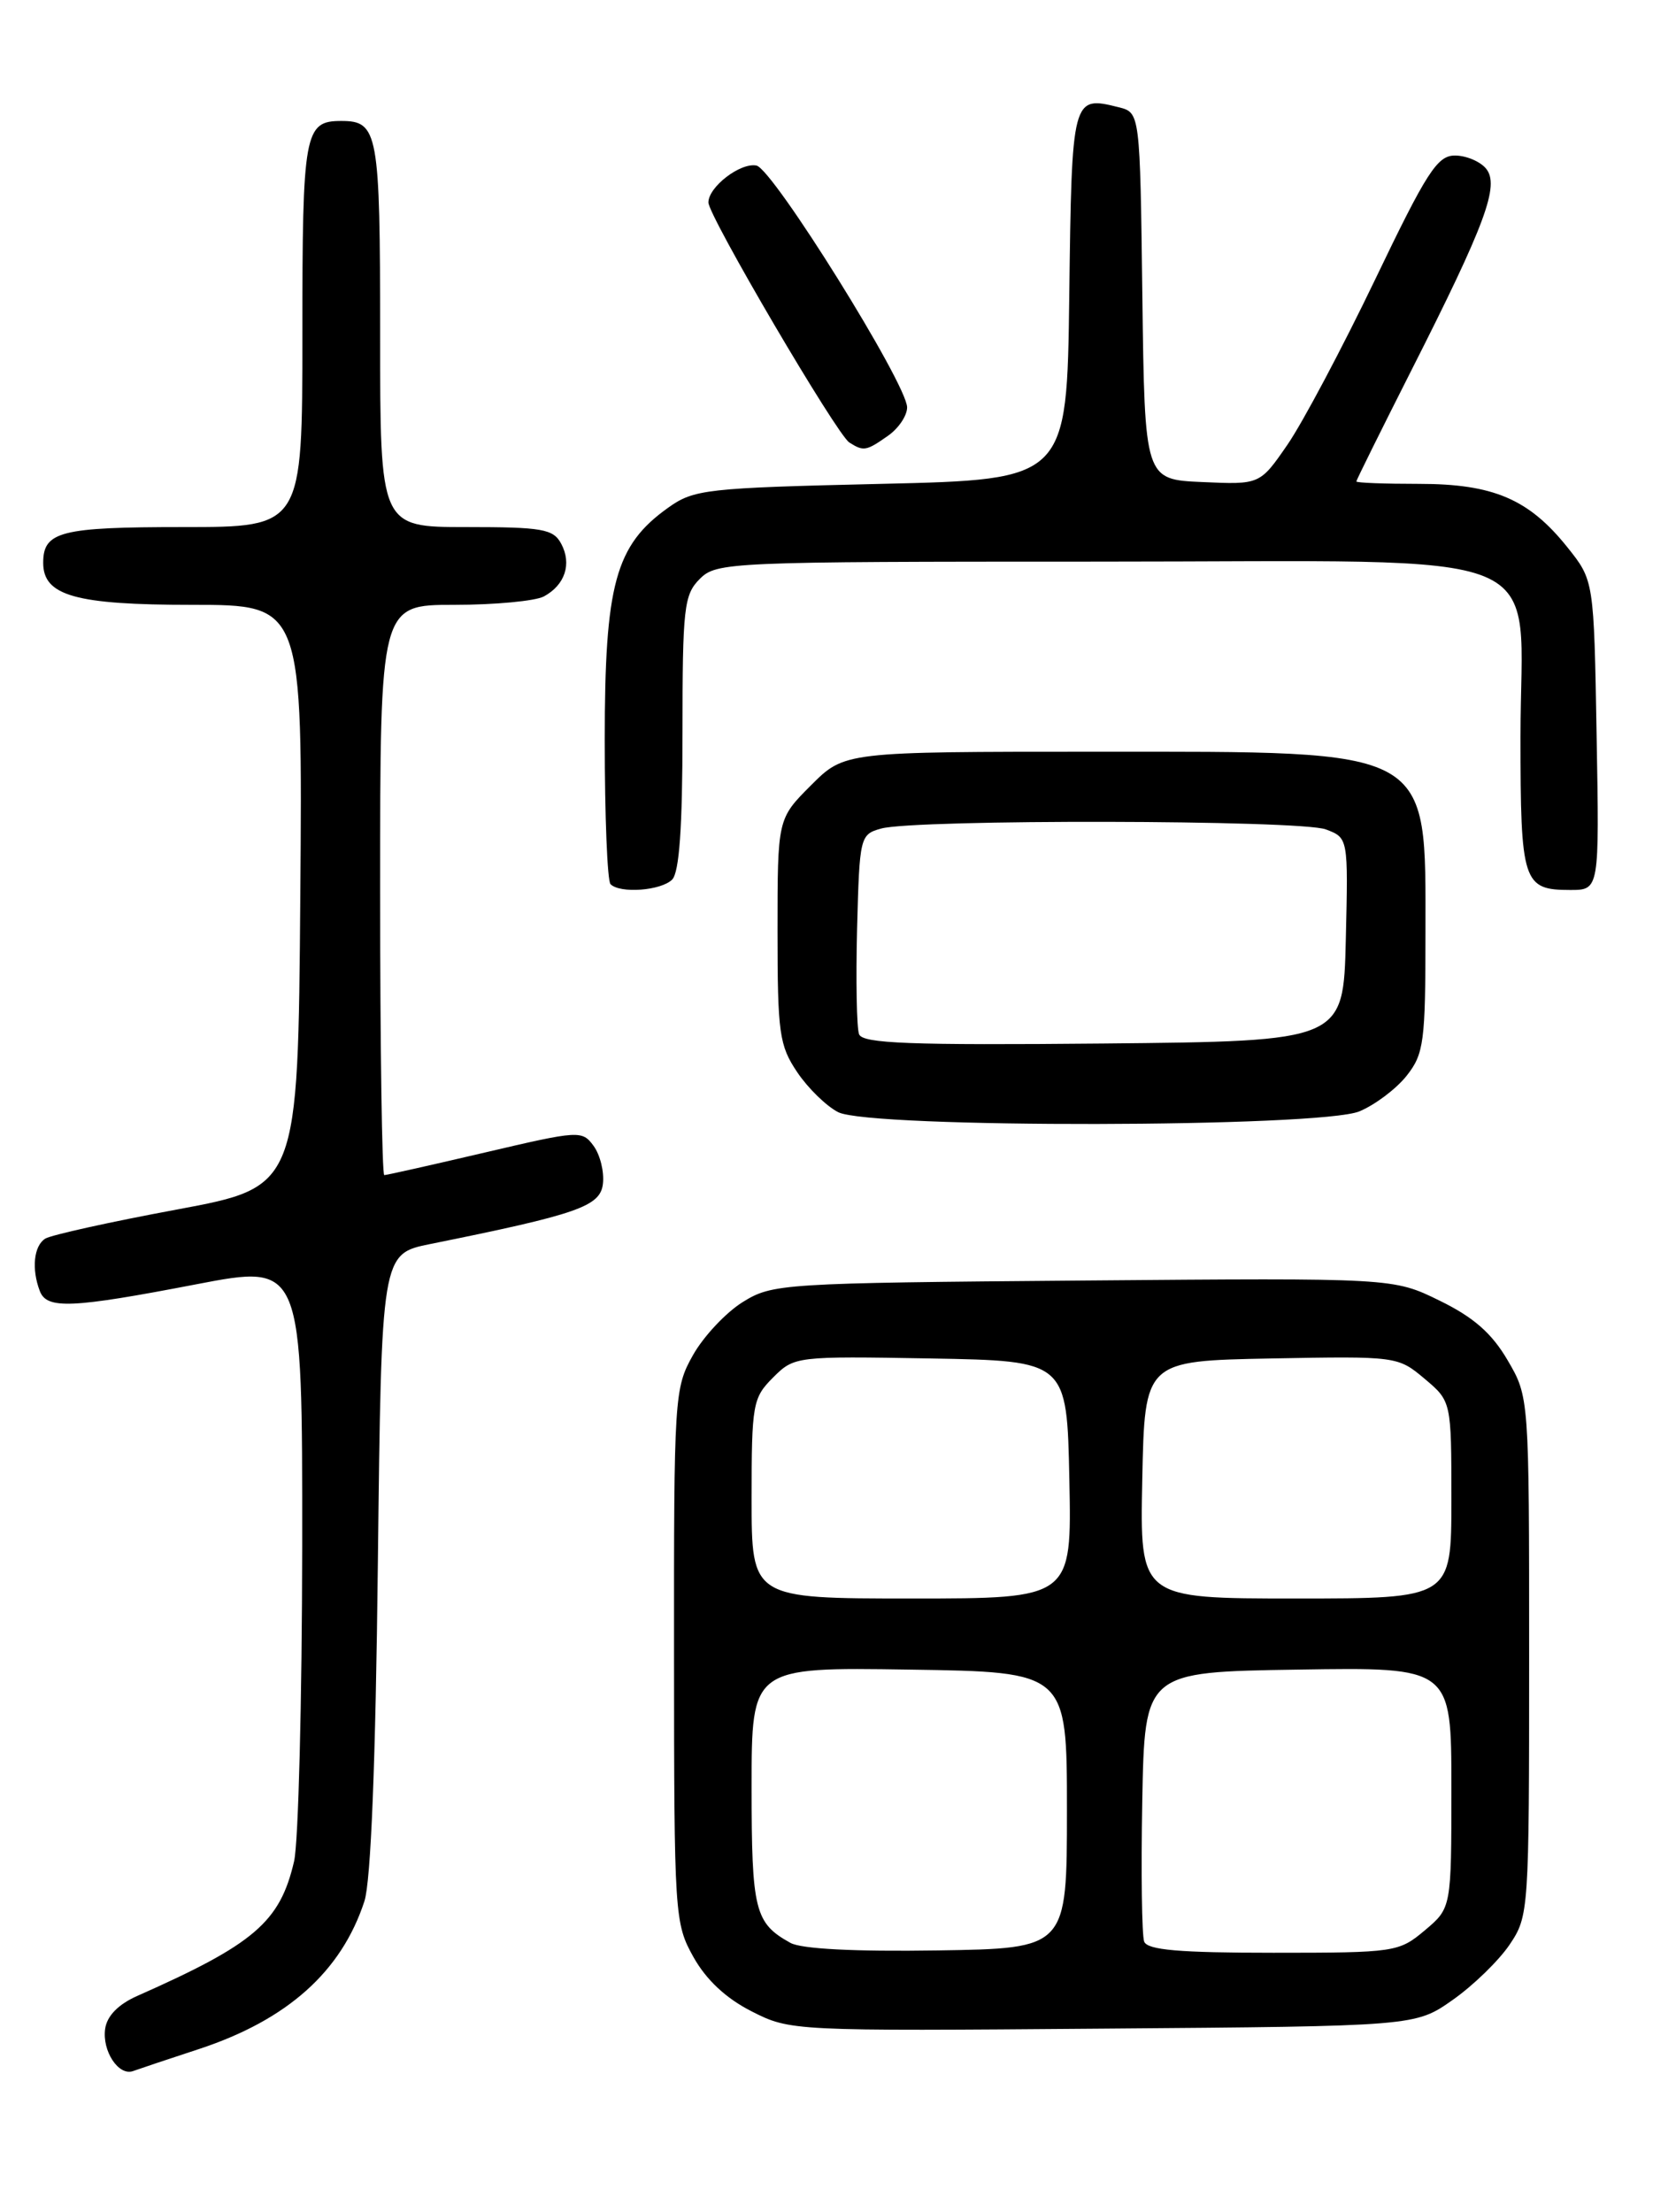<?xml version="1.0" encoding="UTF-8" standalone="no"?>
<!DOCTYPE svg PUBLIC "-//W3C//DTD SVG 1.1//EN" "http://www.w3.org/Graphics/SVG/1.1/DTD/svg11.dtd" >
<svg xmlns="http://www.w3.org/2000/svg" xmlns:xlink="http://www.w3.org/1999/xlink" version="1.1" viewBox="0 0 194 256">
 <g >
 <path fill="currentColor"
d=" M 23.10 237.12 C 33.28 233.75 39.52 228.17 42.18 220.04 C 42.93 217.74 43.48 204.01 43.74 180.80 C 44.15 145.11 44.15 145.11 49.83 143.97 C 66.92 140.52 69.49 139.62 69.79 137.00 C 69.95 135.62 69.47 133.66 68.71 132.62 C 67.38 130.80 67.03 130.83 56.15 133.38 C 50.00 134.82 44.75 136.00 44.48 136.00 C 44.22 136.00 44.00 121.15 44.00 103.00 C 44.00 70.00 44.00 70.00 52.57 70.00 C 57.28 70.00 61.95 69.56 62.95 69.03 C 65.40 67.71 66.21 65.26 64.96 62.93 C 64.05 61.22 62.78 61.00 53.96 61.00 C 44.00 61.00 44.00 61.00 44.00 38.70 C 44.00 15.29 43.77 14.00 39.50 14.00 C 35.23 14.00 35.00 15.29 35.00 38.70 C 35.00 61.00 35.00 61.00 21.20 61.00 C 7.00 61.00 5.00 61.51 5.00 65.14 C 5.00 68.95 8.74 70.00 22.24 70.00 C 35.03 70.00 35.03 70.00 34.76 103.69 C 34.50 137.37 34.50 137.37 20.49 139.98 C 12.79 141.41 5.92 142.93 5.24 143.35 C 3.91 144.18 3.63 146.86 4.61 149.42 C 5.42 151.54 8.26 151.42 22.75 148.63 C 35.00 146.28 35.00 146.28 34.98 178.89 C 34.96 196.83 34.54 213.27 34.04 215.42 C 32.41 222.44 29.45 224.99 15.88 231.00 C 13.69 231.97 12.38 233.31 12.17 234.81 C 11.81 237.39 13.74 240.30 15.41 239.69 C 16.01 239.47 19.47 238.31 23.10 237.12 Z  M 168.15 231.46 C 170.53 229.79 173.49 226.91 174.74 225.06 C 176.96 221.76 177.00 221.22 177.00 191.69 C 177.00 161.68 177.00 161.68 174.50 157.41 C 172.68 154.30 170.56 152.44 166.64 150.53 C 161.28 147.90 161.28 147.90 125.39 148.20 C 90.41 148.49 89.41 148.56 85.96 150.70 C 84.02 151.91 81.43 154.67 80.21 156.84 C 78.06 160.66 78.00 161.62 78.02 191.64 C 78.03 221.72 78.09 222.60 80.27 226.50 C 81.75 229.14 84.04 231.28 87.00 232.78 C 91.47 235.05 91.71 235.07 127.67 234.78 C 163.83 234.50 163.83 234.50 168.15 231.46 Z  M 157.36 128.62 C 159.18 127.86 161.64 126.00 162.83 124.49 C 164.82 121.97 165.00 120.57 165.00 108.09 C 165.00 86.38 166.13 87.00 126.93 87.00 C 97.76 87.00 97.76 87.00 93.88 90.88 C 90.00 94.76 90.00 94.76 90.00 107.73 C 90.00 119.58 90.20 121.00 92.28 124.09 C 93.53 125.95 95.67 128.03 97.03 128.72 C 100.74 130.60 152.84 130.51 157.36 128.62 Z  M 77.80 101.80 C 78.63 100.97 79.00 95.76 79.00 84.80 C 79.00 70.33 79.17 68.83 81.00 67.00 C 82.94 65.06 84.33 65.00 127.05 65.00 C 181.21 65.00 176.00 62.85 176.00 85.25 C 176.00 102.14 176.28 103.00 181.76 103.00 C 185.13 103.00 185.13 103.00 184.81 85.09 C 184.50 67.18 184.50 67.18 181.43 63.34 C 176.97 57.76 172.85 56.00 164.25 56.00 C 160.26 56.00 157.00 55.88 157.00 55.72 C 157.00 55.57 159.85 49.82 163.33 42.94 C 171.97 25.89 173.61 21.45 172.01 19.51 C 171.32 18.68 169.70 18.00 168.41 18.00 C 166.37 18.00 165.14 19.91 159.16 32.38 C 155.36 40.29 150.81 48.86 149.05 51.43 C 145.84 56.09 145.84 56.09 139.17 55.79 C 132.50 55.50 132.50 55.50 132.23 34.26 C 131.96 13.03 131.96 13.03 129.48 12.41 C 124.10 11.06 124.06 11.20 123.77 34.21 C 123.50 55.50 123.50 55.50 102.00 56.00 C 81.71 56.47 80.32 56.63 77.34 58.76 C 71.22 63.12 70.00 67.61 70.00 85.65 C 70.00 94.46 70.30 101.97 70.67 102.33 C 71.77 103.44 76.52 103.08 77.80 101.80 Z  M 102.78 50.44 C 104.00 49.59 105.00 48.11 105.00 47.15 C 105.00 44.46 89.47 19.54 87.56 19.16 C 85.70 18.79 82.00 21.63 82.00 23.43 C 82.00 24.99 96.85 50.28 98.31 51.21 C 99.96 52.26 100.26 52.21 102.78 50.44 Z  M 91.50 224.86 C 87.36 222.57 87.00 221.11 87.00 206.79 C 87.00 192.95 87.00 192.95 105.25 193.23 C 123.50 193.50 123.50 193.50 123.50 209.50 C 123.50 225.50 123.50 225.50 108.50 225.73 C 98.96 225.88 92.77 225.56 91.50 224.86 Z  M 132.44 224.71 C 132.17 223.99 132.07 216.68 132.22 208.46 C 132.50 193.50 132.50 193.50 150.25 193.23 C 168.00 192.95 168.00 192.95 168.00 206.89 C 168.00 220.82 168.00 220.82 164.92 223.41 C 161.92 225.93 161.48 226.00 147.39 226.00 C 136.49 226.00 132.82 225.68 132.44 224.71 Z  M 87.00 173.45 C 87.00 162.50 87.13 161.78 89.48 159.43 C 91.94 156.97 92.11 156.95 107.73 157.22 C 123.50 157.50 123.50 157.50 123.78 171.25 C 124.06 185.00 124.06 185.00 105.53 185.00 C 87.00 185.00 87.00 185.00 87.00 173.45 Z  M 132.22 171.25 C 132.50 157.50 132.50 157.50 147.14 157.22 C 161.66 156.95 161.81 156.97 164.89 159.56 C 168.00 162.18 168.00 162.18 168.00 173.59 C 168.00 185.00 168.00 185.00 149.97 185.00 C 131.94 185.00 131.94 185.00 132.22 171.25 Z  M 99.44 119.70 C 99.16 118.97 99.06 113.47 99.21 107.48 C 99.49 96.82 99.55 96.57 102.00 95.89 C 105.94 94.80 150.56 94.88 153.47 95.99 C 156.06 96.97 156.06 96.97 155.78 108.74 C 155.50 120.50 155.50 120.50 127.72 120.77 C 105.35 120.98 99.85 120.77 99.44 119.70 Z "/>
</g>
</svg>